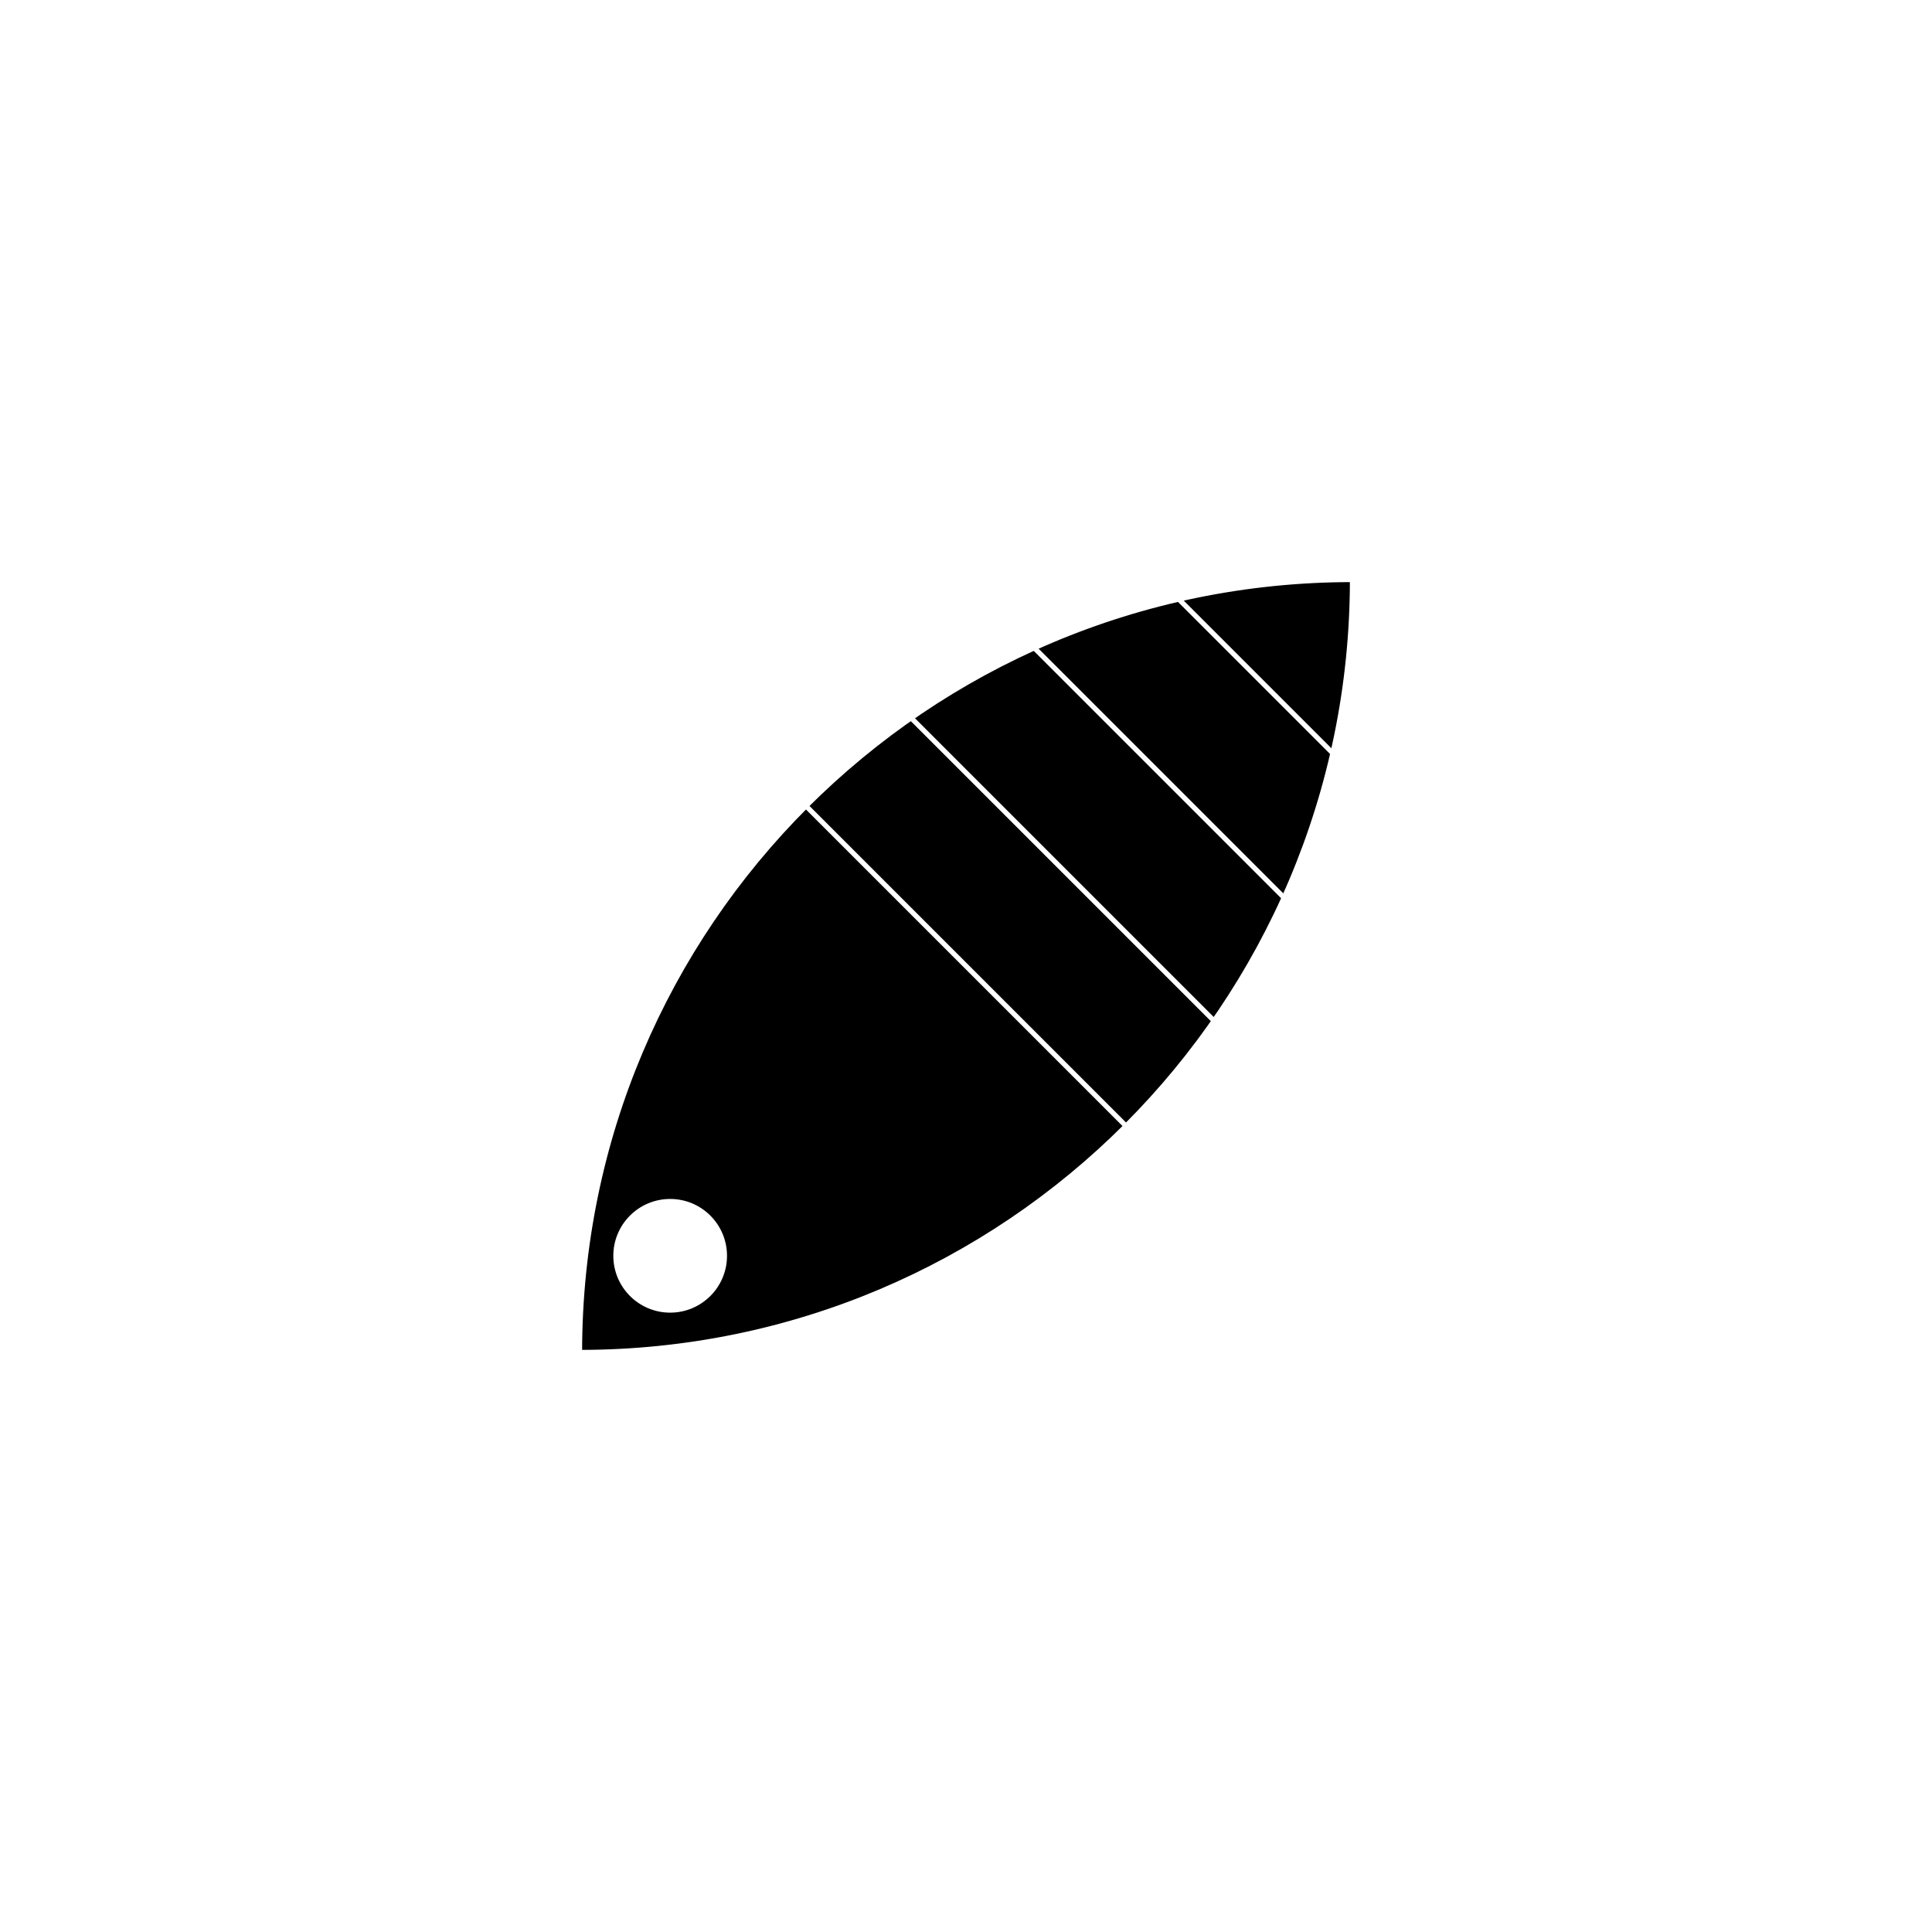 <?xml version="1.0" encoding="UTF-8" standalone="yes"?><svg width="64" height="64" xmlns="http://www.w3.org/2000/svg"><rect width="100%" height="100%" fill="#808080" stroke="none"/><svg viewBox="0 0 64 64" version="1.1" xmlns="http://www.w3.org/2000/svg" class=""><rect fill="white" width="64px" height="64px" x="0" y="0"/><g transform="matrix(0.2,0,0,0.2,19.2,19.2)"><g transform="matrix(1,0,0,1,0,0)"><path d="M0 127.946C0.029 57.278 57.326 3.08928e-06 128 0C128 70.682 70.709 127.984 0.031 128C0.02 128 0.01 128 2.36469e-09 128L0 127.946Z" fill="#000000" stroke="white" stroke-width="0.83px" stroke-linecap="square" vector-effect="non-scaling-stroke"/><circle cx="15" cy="112" r="11.5" fill="#000000" stroke="#000000" stroke-width="0.83px" stroke-linecap="square" vector-effect="non-scaling-stroke"/><circle cx="15" cy="112" r="9" fill="white" stroke="white" stroke-width="0.83px" stroke-linecap="square" vector-effect="non-scaling-stroke"/><path d="M0 0L127.986 127.986" stroke="white" stroke-linecap="square" fill="none" stroke-width="0.83px" vector-effect="non-scaling-stroke"/><path d="M32 0L128 96" stroke="white" stroke-linecap="square" fill="none" stroke-width="0.83px" vector-effect="non-scaling-stroke"/><path d="M64 0L128 64" stroke="white" stroke-linecap="square" fill="none" stroke-width="0.83px" vector-effect="non-scaling-stroke"/><path d="M96 0L128 32" stroke="white" stroke-linecap="square" fill="none" stroke-width="0.83px" vector-effect="non-scaling-stroke"/></g></g></svg></svg>